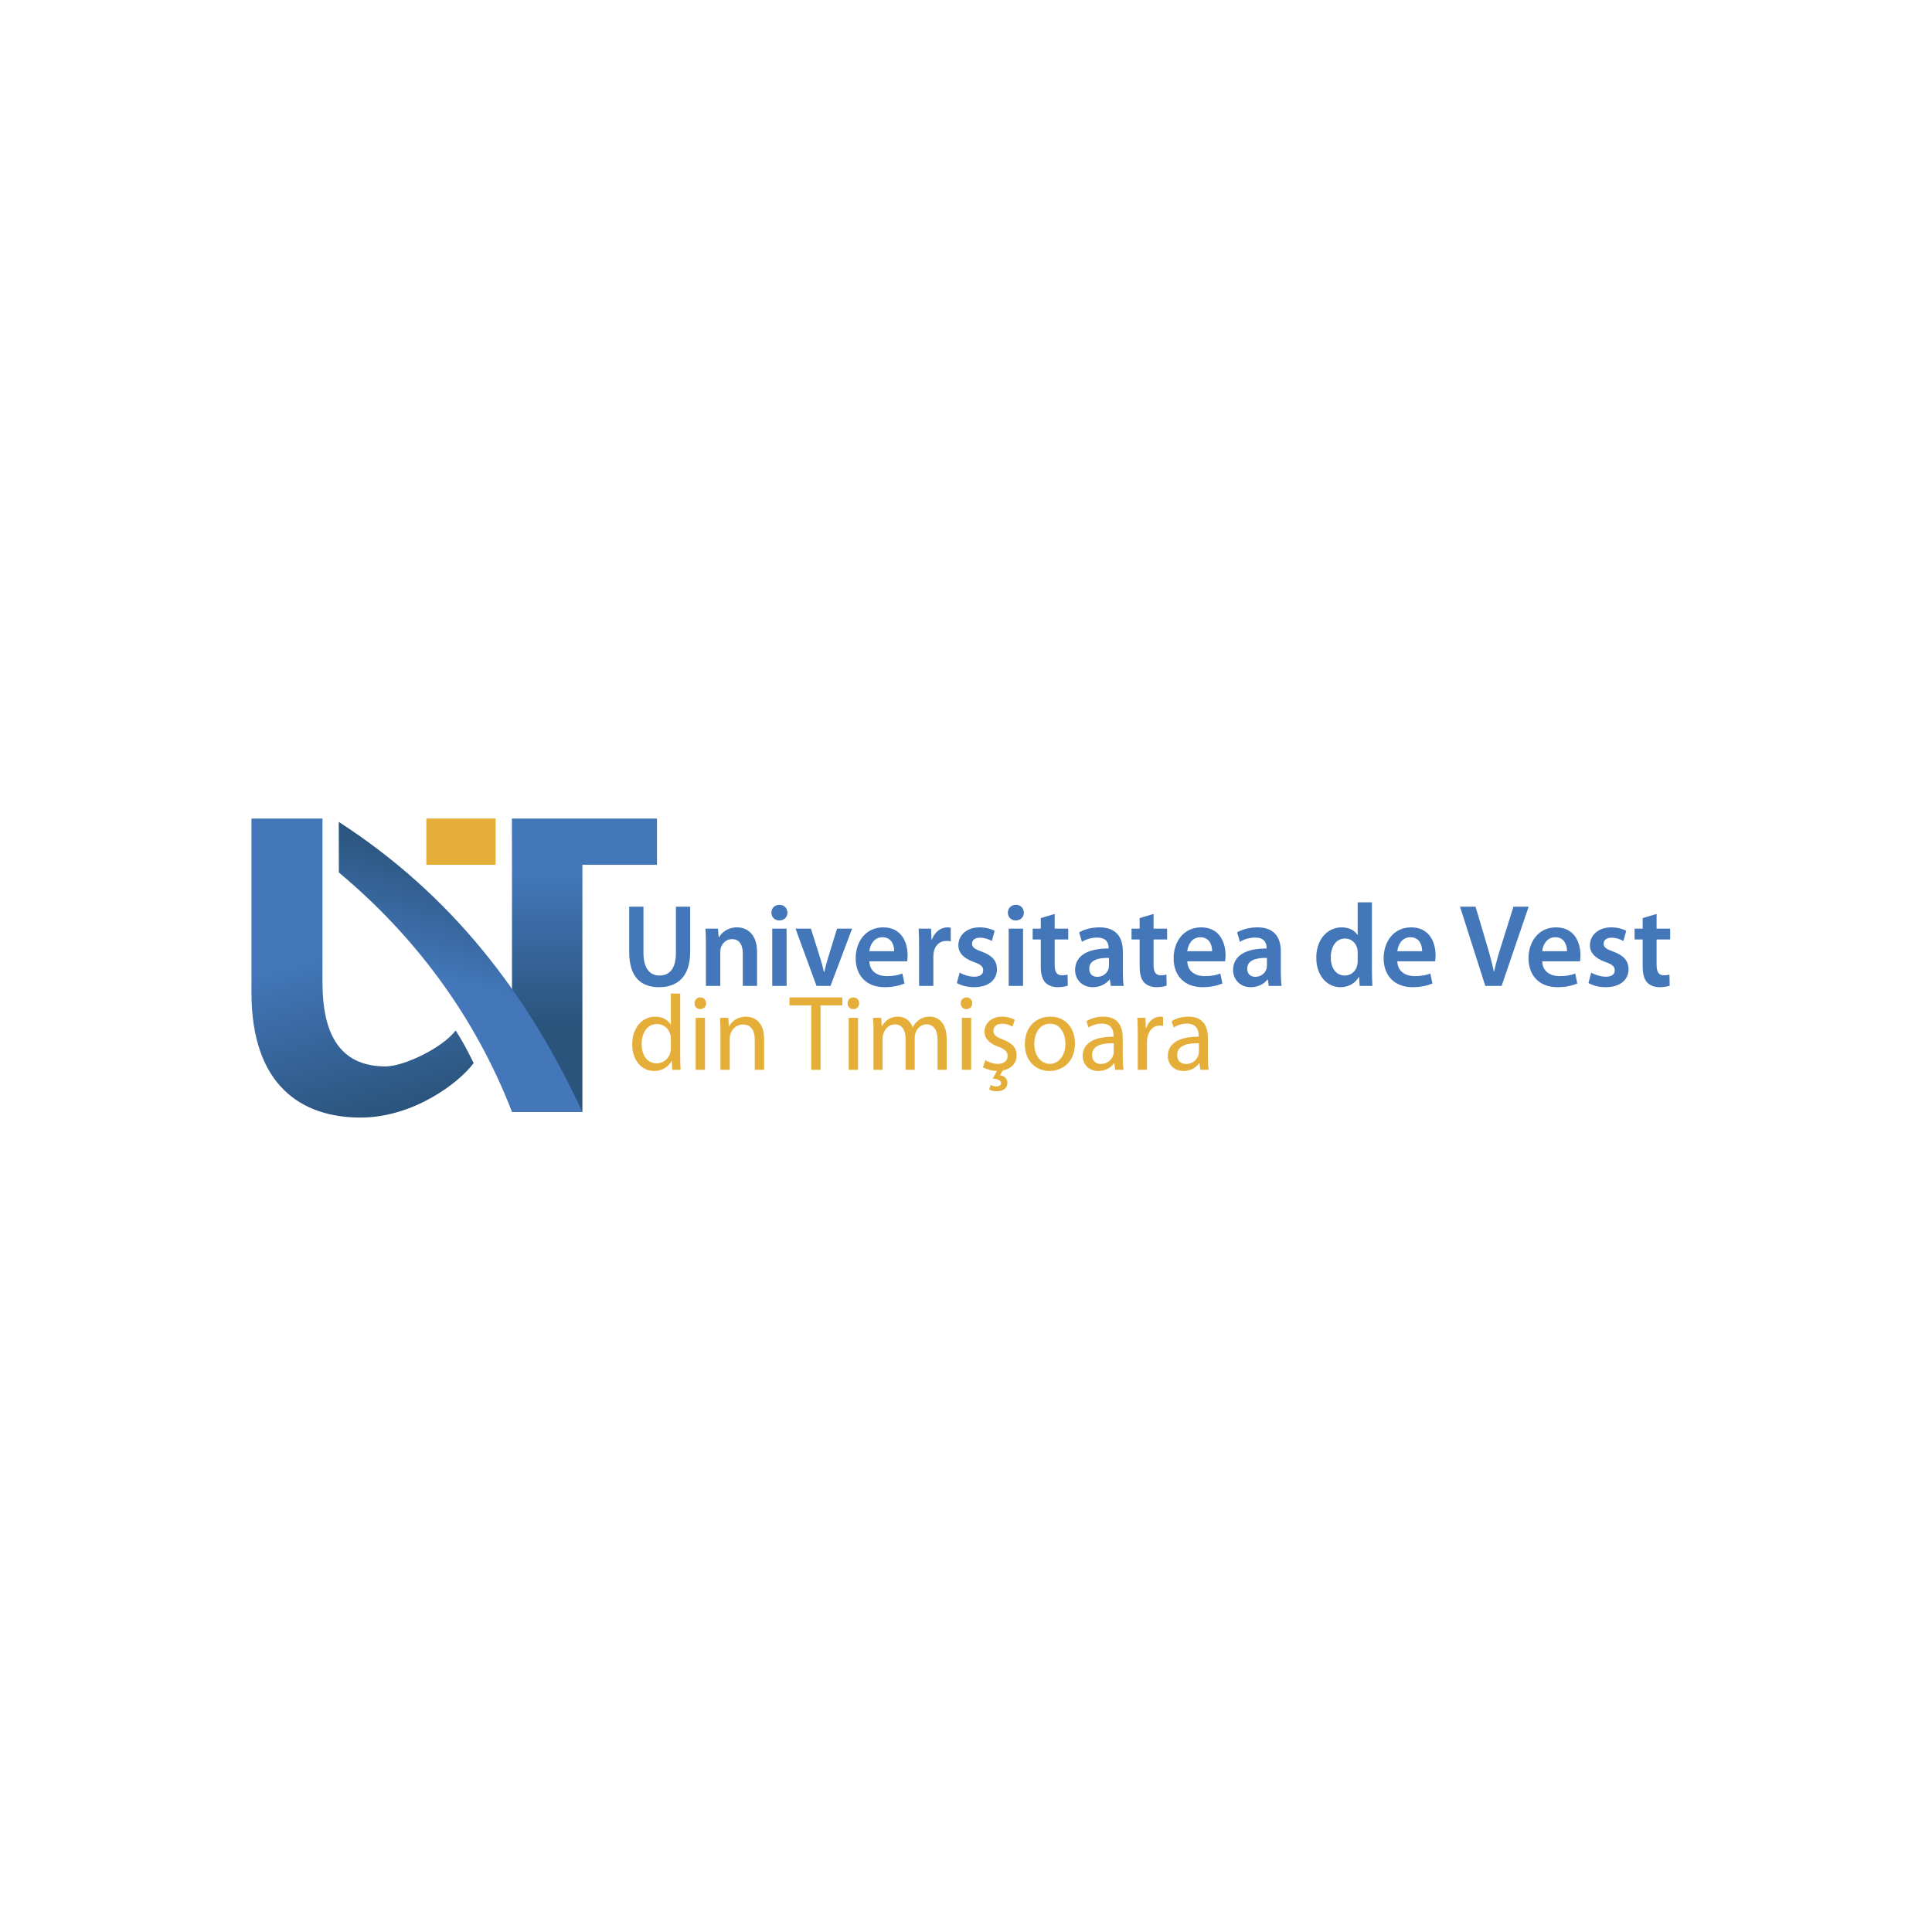 <svg width="186" height="186" viewBox="0 0 186 186" fill="none" xmlns="http://www.w3.org/2000/svg">
<path d="M49.29 83.258V107.045H56.068V83.258H63.25V78.803H49.28L49.29 83.258Z" fill="url(#paint0_linear_109_35)"/>
<path d="M32.621 83.998C39.869 90.033 45.72 97.813 49.29 107.045H56.068C50.789 95.68 43.517 86.18 32.615 79.126L32.621 83.998Z" fill="url(#paint1_linear_109_35)"/>
<path d="M24.209 78.803V95.565C24.209 104.56 29.101 107.591 34.701 107.591C39.777 107.591 44.175 104.274 45.601 102.346C44.945 101.015 44.491 100.166 43.867 99.207C42.594 100.888 38.894 102.666 37.117 102.666C32.638 102.666 31.046 99.44 31.046 94.575V86.744V78.803H24.209Z" fill="url(#paint2_linear_109_35)"/>
<path fill-rule="evenodd" clip-rule="evenodd" d="M41.046 83.258H47.715V78.803H41.046V83.258Z" fill="#E4AE38"/>
<path d="M115.42 101.307C115.42 101.4 115.399 101.503 115.369 101.596C115.226 102.02 114.818 102.434 114.176 102.434C113.717 102.434 113.329 102.155 113.329 101.565C113.329 100.593 114.441 100.417 115.42 100.438V101.307ZM116.286 99.921C116.286 98.919 115.919 97.875 114.41 97.875C113.788 97.875 113.197 98.051 112.789 98.319L112.993 98.919C113.34 98.692 113.819 98.547 114.278 98.547C115.287 98.547 115.399 99.291 115.399 99.704V99.808C113.493 99.797 112.432 100.459 112.432 101.668C112.432 102.392 112.942 103.107 113.941 103.107C114.645 103.107 115.175 102.754 115.45 102.361H115.481L115.552 102.992H116.368C116.307 102.651 116.286 102.227 116.286 101.793V99.921ZM109.536 102.992H110.423V100.325C110.423 100.17 110.443 100.025 110.464 99.901C110.586 99.219 111.035 98.733 111.667 98.733C111.789 98.733 111.882 98.743 111.973 98.764V97.906C111.892 97.885 111.82 97.875 111.718 97.875C111.116 97.875 110.576 98.299 110.352 98.971H110.311L110.28 97.989H109.495C109.526 98.454 109.536 98.96 109.536 99.55V102.992ZM107.221 101.307C107.221 101.4 107.201 101.503 107.17 101.596C107.028 102.02 106.62 102.434 105.977 102.434C105.519 102.434 105.131 102.155 105.131 101.565C105.131 100.593 106.243 100.417 107.221 100.438V101.307ZM108.088 99.921C108.088 98.919 107.721 97.875 106.212 97.875C105.59 97.875 104.998 98.051 104.591 98.319L104.794 98.919C105.141 98.692 105.62 98.547 106.079 98.547C107.089 98.547 107.201 99.291 107.201 99.704V99.808C105.294 99.797 104.234 100.459 104.234 101.668C104.234 102.392 104.743 103.107 105.743 103.107C106.447 103.107 106.977 102.754 107.252 102.361H107.283L107.354 102.992H108.17C108.108 102.651 108.088 102.227 108.088 101.793V99.921ZM101.093 98.557C102.153 98.557 102.572 99.632 102.572 100.48C102.572 101.606 101.929 102.423 101.073 102.423C100.195 102.423 99.574 101.596 99.574 100.5C99.574 99.55 100.033 98.557 101.093 98.557V98.557ZM101.113 97.875C99.747 97.875 98.666 98.857 98.666 100.531C98.666 102.113 99.696 103.107 101.032 103.107C102.225 103.107 103.489 102.299 103.489 100.448C103.489 98.919 102.531 97.875 101.113 97.875ZM94.638 102.754C95.036 102.981 95.546 103.097 95.943 103.097H95.984L95.577 103.831C96.055 103.872 96.362 103.996 96.371 104.265C96.371 104.513 96.157 104.596 95.933 104.596C95.75 104.596 95.546 104.544 95.382 104.44L95.23 104.885C95.403 104.989 95.678 105.061 95.923 105.061C96.495 105.061 96.984 104.833 96.984 104.223C96.984 103.831 96.647 103.562 96.27 103.51L96.555 103.056C97.401 102.888 97.871 102.33 97.871 101.596C97.871 100.852 97.432 100.417 96.576 100.087C95.933 99.839 95.637 99.653 95.637 99.239C95.637 98.867 95.933 98.557 96.464 98.557C96.922 98.557 97.279 98.722 97.472 98.847L97.697 98.185C97.422 98.02 96.984 97.875 96.484 97.875C95.423 97.875 94.781 98.536 94.781 99.343C94.781 99.942 95.199 100.438 96.086 100.759C96.749 101.007 97.004 101.244 97.004 101.679C97.004 102.092 96.698 102.423 96.045 102.423C95.597 102.423 95.127 102.237 94.863 102.061L94.638 102.754ZM93.048 96.024C92.721 96.024 92.487 96.273 92.487 96.593C92.487 96.903 92.711 97.152 93.027 97.152C93.384 97.152 93.608 96.903 93.598 96.593C93.598 96.273 93.384 96.024 93.048 96.024V96.024ZM93.496 97.989H92.599V102.992H93.496V97.989ZM84.095 102.992H84.972V99.973C84.972 99.818 84.992 99.663 85.042 99.529C85.186 99.074 85.594 98.619 86.155 98.619C86.838 98.619 87.184 99.198 87.184 99.994V102.992H88.061V99.901C88.061 99.736 88.092 99.57 88.132 99.446C88.285 99.002 88.683 98.619 89.193 98.619C89.917 98.619 90.264 99.198 90.264 100.159V102.992H91.141V100.046C91.141 98.309 90.172 97.875 89.52 97.875C89.05 97.875 88.724 97.999 88.428 98.226C88.224 98.381 88.031 98.598 87.878 98.877H87.857C87.643 98.288 87.133 97.875 86.46 97.875C85.644 97.875 85.186 98.319 84.91 98.795H84.88L84.839 97.989H84.054C84.084 98.402 84.095 98.826 84.095 99.343V102.992ZM82.157 96.024C81.831 96.024 81.596 96.273 81.596 96.593C81.596 96.903 81.82 97.152 82.136 97.152C82.493 97.152 82.718 96.903 82.707 96.593C82.707 96.273 82.493 96.024 82.157 96.024ZM82.606 97.989H81.708V102.992H82.606V97.989ZM78.099 102.992H78.996V96.79H81.097V96.024H76.007V96.79H78.099V102.992ZM69.36 102.992H70.257V99.984C70.257 99.829 70.278 99.673 70.318 99.56C70.471 99.053 70.93 98.629 71.522 98.629C72.368 98.629 72.664 99.302 72.664 100.108V102.992H73.561V100.005C73.561 98.288 72.501 97.875 71.817 97.875C71.002 97.875 70.431 98.34 70.186 98.815H70.165L70.115 97.989H69.319C69.349 98.402 69.36 98.826 69.36 99.343V102.992ZM67.423 96.024C67.096 96.024 66.861 96.273 66.861 96.593C66.861 96.903 67.086 97.152 67.402 97.152C67.759 97.152 67.983 96.903 67.973 96.593C67.973 96.273 67.759 96.024 67.423 96.024ZM67.871 97.989H66.974V102.992H67.871V97.989ZM64.588 100.893C64.588 101.038 64.577 101.162 64.547 101.286C64.384 101.968 63.833 102.371 63.231 102.371C62.263 102.371 61.773 101.534 61.773 100.521C61.773 99.415 62.324 98.588 63.252 98.588C63.925 98.588 64.415 99.063 64.547 99.642C64.577 99.756 64.588 99.911 64.588 100.025V100.893ZM64.588 95.652V98.64H64.567C64.343 98.237 63.833 97.875 63.078 97.875C61.875 97.875 60.855 98.898 60.866 100.562C60.866 102.082 61.783 103.107 62.977 103.107C63.782 103.107 64.384 102.681 64.659 102.123H64.679L64.72 102.992H65.526C65.495 102.651 65.485 102.144 65.485 101.7V95.652H64.588Z" fill="#E4AE38"/>
<path d="M158.147 88.387V89.405H157.366V90.446H158.147V93.036C158.147 93.76 158.281 94.258 158.571 94.575C158.828 94.857 159.252 95.04 159.754 95.04C160.189 95.04 160.546 94.972 160.747 94.891L160.725 93.828C160.569 93.873 160.446 93.896 160.189 93.896C159.665 93.896 159.486 93.545 159.486 92.878V90.446H160.792V89.405H159.486V87.991L158.147 88.387ZM152.924 94.642C153.326 94.869 153.918 95.04 154.577 95.04C156.016 95.04 156.786 94.303 156.786 93.308C156.775 92.493 156.317 91.984 155.335 91.622C154.643 91.373 154.387 91.203 154.387 90.853C154.387 90.514 154.655 90.276 155.145 90.276C155.625 90.276 156.061 90.457 156.294 90.593L156.562 89.609C156.25 89.439 155.726 89.28 155.123 89.28C153.862 89.28 153.07 90.038 153.07 91.011C153.059 91.656 153.505 92.244 154.565 92.618C155.234 92.855 155.457 93.047 155.457 93.421C155.457 93.783 155.19 94.032 154.588 94.032C154.096 94.032 153.505 93.828 153.193 93.635L152.924 94.642ZM148.472 91.577H150.86C150.872 91.068 150.648 90.231 149.733 90.231C148.886 90.231 148.528 91.011 148.472 91.577ZM152.11 92.55H148.472C148.506 93.545 149.276 93.975 150.146 93.975C150.782 93.975 151.24 93.884 151.653 93.726L151.854 94.688C151.385 94.88 150.738 95.04 149.957 95.04C148.193 95.04 147.156 93.93 147.156 92.244C147.156 90.717 148.071 89.28 149.811 89.28C151.586 89.28 152.155 90.751 152.155 91.962C152.155 92.222 152.132 92.425 152.11 92.55V92.55ZM144.567 94.914L147.167 87.29H145.705L144.612 90.773C144.31 91.702 144.042 92.629 143.841 93.534H143.819C143.618 92.606 143.373 91.713 143.083 90.751L142.056 87.29H140.561L142.994 94.914H144.567ZM134.524 91.577C134.58 91.011 134.937 90.231 135.785 90.231C136.7 90.231 136.923 91.068 136.912 91.577H134.524ZM138.162 92.55C138.184 92.425 138.206 92.222 138.206 91.962C138.206 90.751 137.637 89.28 135.863 89.28C134.122 89.28 133.208 90.717 133.208 92.244C133.208 93.93 134.245 95.04 136.008 95.04C136.789 95.04 137.437 94.88 137.905 94.688L137.704 93.726C137.291 93.884 136.834 93.975 136.198 93.975C135.327 93.975 134.557 93.545 134.524 92.55H138.162ZM130.708 92.527C130.708 92.674 130.696 92.81 130.663 92.934C130.529 93.534 130.038 93.918 129.48 93.918C128.61 93.918 128.119 93.183 128.119 92.176C128.119 91.147 128.61 90.355 129.492 90.355C130.116 90.355 130.551 90.796 130.674 91.339C130.696 91.452 130.708 91.588 130.708 91.702V92.527ZM130.708 86.871V90.005H130.686C130.44 89.597 129.905 89.28 129.157 89.28C127.851 89.28 126.713 90.378 126.724 92.222C126.724 93.918 127.751 95.04 129.045 95.04C129.837 95.04 130.496 94.654 130.819 94.043H130.841L130.897 94.914H132.125C132.103 94.54 132.08 93.93 132.08 93.364V86.871H130.708ZM121.97 92.98C121.97 93.07 121.959 93.183 121.926 93.285C121.803 93.681 121.401 94.043 120.855 94.043C120.42 94.043 120.074 93.794 120.074 93.251C120.074 92.414 120.999 92.199 121.97 92.222V92.98ZM123.309 91.6C123.309 90.4 122.807 89.28 121.067 89.28C120.207 89.28 119.504 89.518 119.102 89.767L119.371 90.672C119.738 90.434 120.297 90.265 120.832 90.265C121.792 90.265 121.937 90.864 121.937 91.226V91.317C119.928 91.305 118.712 92.007 118.712 93.398C118.712 94.235 119.326 95.04 120.42 95.04C121.123 95.04 121.692 94.733 122.026 94.303H122.059L122.149 94.914H123.388C123.332 94.575 123.309 94.088 123.309 93.591V91.6ZM114.304 91.577C114.36 91.011 114.717 90.231 115.565 90.231C116.48 90.231 116.704 91.068 116.692 91.577H114.304ZM117.942 92.55C117.965 92.425 117.987 92.222 117.987 91.962C117.987 90.751 117.418 89.28 115.643 89.28C113.903 89.28 112.988 90.717 112.988 92.244C112.988 93.93 114.026 95.04 115.788 95.04C116.57 95.04 117.217 94.88 117.686 94.688L117.485 93.726C117.072 93.884 116.614 93.975 115.978 93.975C115.108 93.975 114.338 93.545 114.304 92.55H117.942ZM109.718 88.387V89.405H108.937V90.446H109.718V93.036C109.718 93.76 109.852 94.258 110.142 94.575C110.399 94.857 110.823 95.04 111.325 95.04C111.76 95.04 112.117 94.972 112.318 94.891L112.296 93.828C112.14 93.873 112.017 93.896 111.76 93.896C111.236 93.896 111.057 93.545 111.057 92.878V90.446H112.363V89.405H111.057V87.991L109.718 88.387ZM106.761 92.98C106.761 93.07 106.75 93.183 106.717 93.285C106.594 93.681 106.192 94.043 105.645 94.043C105.21 94.043 104.864 93.794 104.864 93.251C104.864 92.414 105.79 92.199 106.761 92.222V92.98ZM108.1 91.6C108.1 90.4 107.598 89.28 105.857 89.28C104.998 89.28 104.295 89.518 103.893 89.767L104.161 90.672C104.529 90.434 105.087 90.265 105.623 90.265C106.583 90.265 106.728 90.864 106.728 91.226V91.317C104.719 91.305 103.503 92.007 103.503 93.398C103.503 94.235 104.117 95.04 105.21 95.04C105.913 95.04 106.482 94.733 106.817 94.303H106.85L106.939 94.914H108.178C108.123 94.575 108.1 94.088 108.1 93.591V91.6ZM100.2 88.387V89.405H99.419V90.446H100.2V93.036C100.2 93.76 100.334 94.258 100.624 94.575C100.88 94.857 101.304 95.04 101.807 95.04C102.242 95.04 102.599 94.972 102.8 94.891L102.777 93.828C102.621 93.873 102.498 93.896 102.242 93.896C101.718 93.896 101.539 93.545 101.539 92.878V90.446H102.844V89.405H101.539V87.991L100.2 88.387ZM97.801 87.109C97.344 87.109 97.031 87.437 97.031 87.867C97.031 88.285 97.332 88.613 97.789 88.613C98.27 88.613 98.571 88.285 98.571 87.867C98.56 87.437 98.269 87.109 97.801 87.109ZM98.493 89.405H97.109V94.914H98.493V89.405ZM92.121 94.642C92.522 94.869 93.114 95.04 93.773 95.04C95.212 95.04 95.981 94.303 95.981 93.308C95.971 92.493 95.513 91.984 94.531 91.622C93.839 91.373 93.583 91.203 93.583 90.853C93.583 90.514 93.851 90.276 94.341 90.276C94.821 90.276 95.257 90.457 95.49 90.593L95.758 89.609C95.446 89.439 94.922 89.28 94.319 89.28C93.058 89.28 92.266 90.038 92.266 91.011C92.255 91.656 92.701 92.244 93.761 92.618C94.431 92.855 94.654 93.047 94.654 93.421C94.654 93.783 94.386 94.032 93.783 94.032C93.293 94.032 92.701 93.828 92.389 93.635L92.121 94.642ZM88.483 94.914H89.856V92.063C89.856 91.905 89.878 91.758 89.9 91.633C90.023 91.011 90.469 90.581 91.128 90.581C91.295 90.581 91.418 90.604 91.53 90.627V89.314C91.418 89.292 91.34 89.28 91.206 89.28C90.625 89.28 89.989 89.677 89.721 90.457H89.677L89.633 89.405H88.439C88.472 89.903 88.483 90.434 88.483 91.181V94.914ZM83.696 91.577C83.751 91.011 84.109 90.231 84.957 90.231C85.872 90.231 86.095 91.068 86.084 91.577H83.696ZM87.334 92.55C87.356 92.425 87.379 92.222 87.379 91.962C87.379 90.751 86.81 89.28 85.035 89.28C83.294 89.28 82.379 90.717 82.379 92.244C82.379 93.93 83.417 95.04 85.18 95.04C85.962 95.04 86.609 94.88 87.077 94.688L86.876 93.726C86.463 93.884 86.006 93.975 85.37 93.975C84.499 93.975 83.73 93.545 83.696 92.55H87.334ZM76.588 89.405L78.607 94.914H79.958L82.034 89.405H80.583L79.724 92.199C79.578 92.697 79.455 93.126 79.355 93.579H79.322C79.222 93.126 79.11 92.685 78.953 92.199L78.072 89.405H76.588ZM75.037 87.109C74.579 87.109 74.266 87.437 74.266 87.867C74.266 88.285 74.568 88.613 75.026 88.613C75.505 88.613 75.807 88.285 75.807 87.867C75.796 87.437 75.505 87.109 75.037 87.109ZM75.729 89.405H74.345V94.914H75.729V89.405ZM67.962 94.914H69.346V91.679C69.346 91.52 69.357 91.35 69.401 91.226C69.547 90.808 69.926 90.412 70.473 90.412C71.22 90.412 71.511 91.011 71.511 91.803V94.914H72.883V91.644C72.883 89.903 71.902 89.28 70.953 89.28C70.049 89.28 69.458 89.801 69.223 90.231H69.19L69.122 89.405H67.917C67.951 89.88 67.962 90.412 67.962 91.046V94.914ZM60.575 87.29V91.656C60.575 94.055 61.702 95.04 63.443 95.04C65.25 95.04 66.445 93.998 66.445 91.644V87.29H65.072V91.735C65.072 93.228 64.481 93.918 63.487 93.918C62.562 93.918 61.948 93.228 61.948 91.735V87.29H60.575Z" fill="#4377BA"/>
<defs>
<linearGradient id="paint0_linear_109_35" x1="56.265" y1="78.803" x2="56.265" y2="107.045" gradientUnits="userSpaceOnUse">
<stop stop-color="#4377BA"/>
<stop offset="0.187" stop-color="#4377BA"/>
<stop offset="0.698" stop-color="#2A547C"/>
<stop offset="1" stop-color="#2A547C"/>
</linearGradient>
<linearGradient id="paint1_linear_109_35" x1="41.231" y1="104.856" x2="47.147" y2="83.074" gradientUnits="userSpaceOnUse">
<stop stop-color="#4377BA"/>
<stop offset="0.462" stop-color="#4377BA"/>
<stop offset="1" stop-color="#2A547C"/>
</linearGradient>
<linearGradient id="paint2_linear_109_35" x1="28.897" y1="77.53" x2="37.013" y2="107.408" gradientUnits="userSpaceOnUse">
<stop stop-color="#4377BA"/>
<stop offset="0.462" stop-color="#4377BA"/>
<stop offset="1" stop-color="#2A547C"/>
</linearGradient>
</defs>
</svg>
